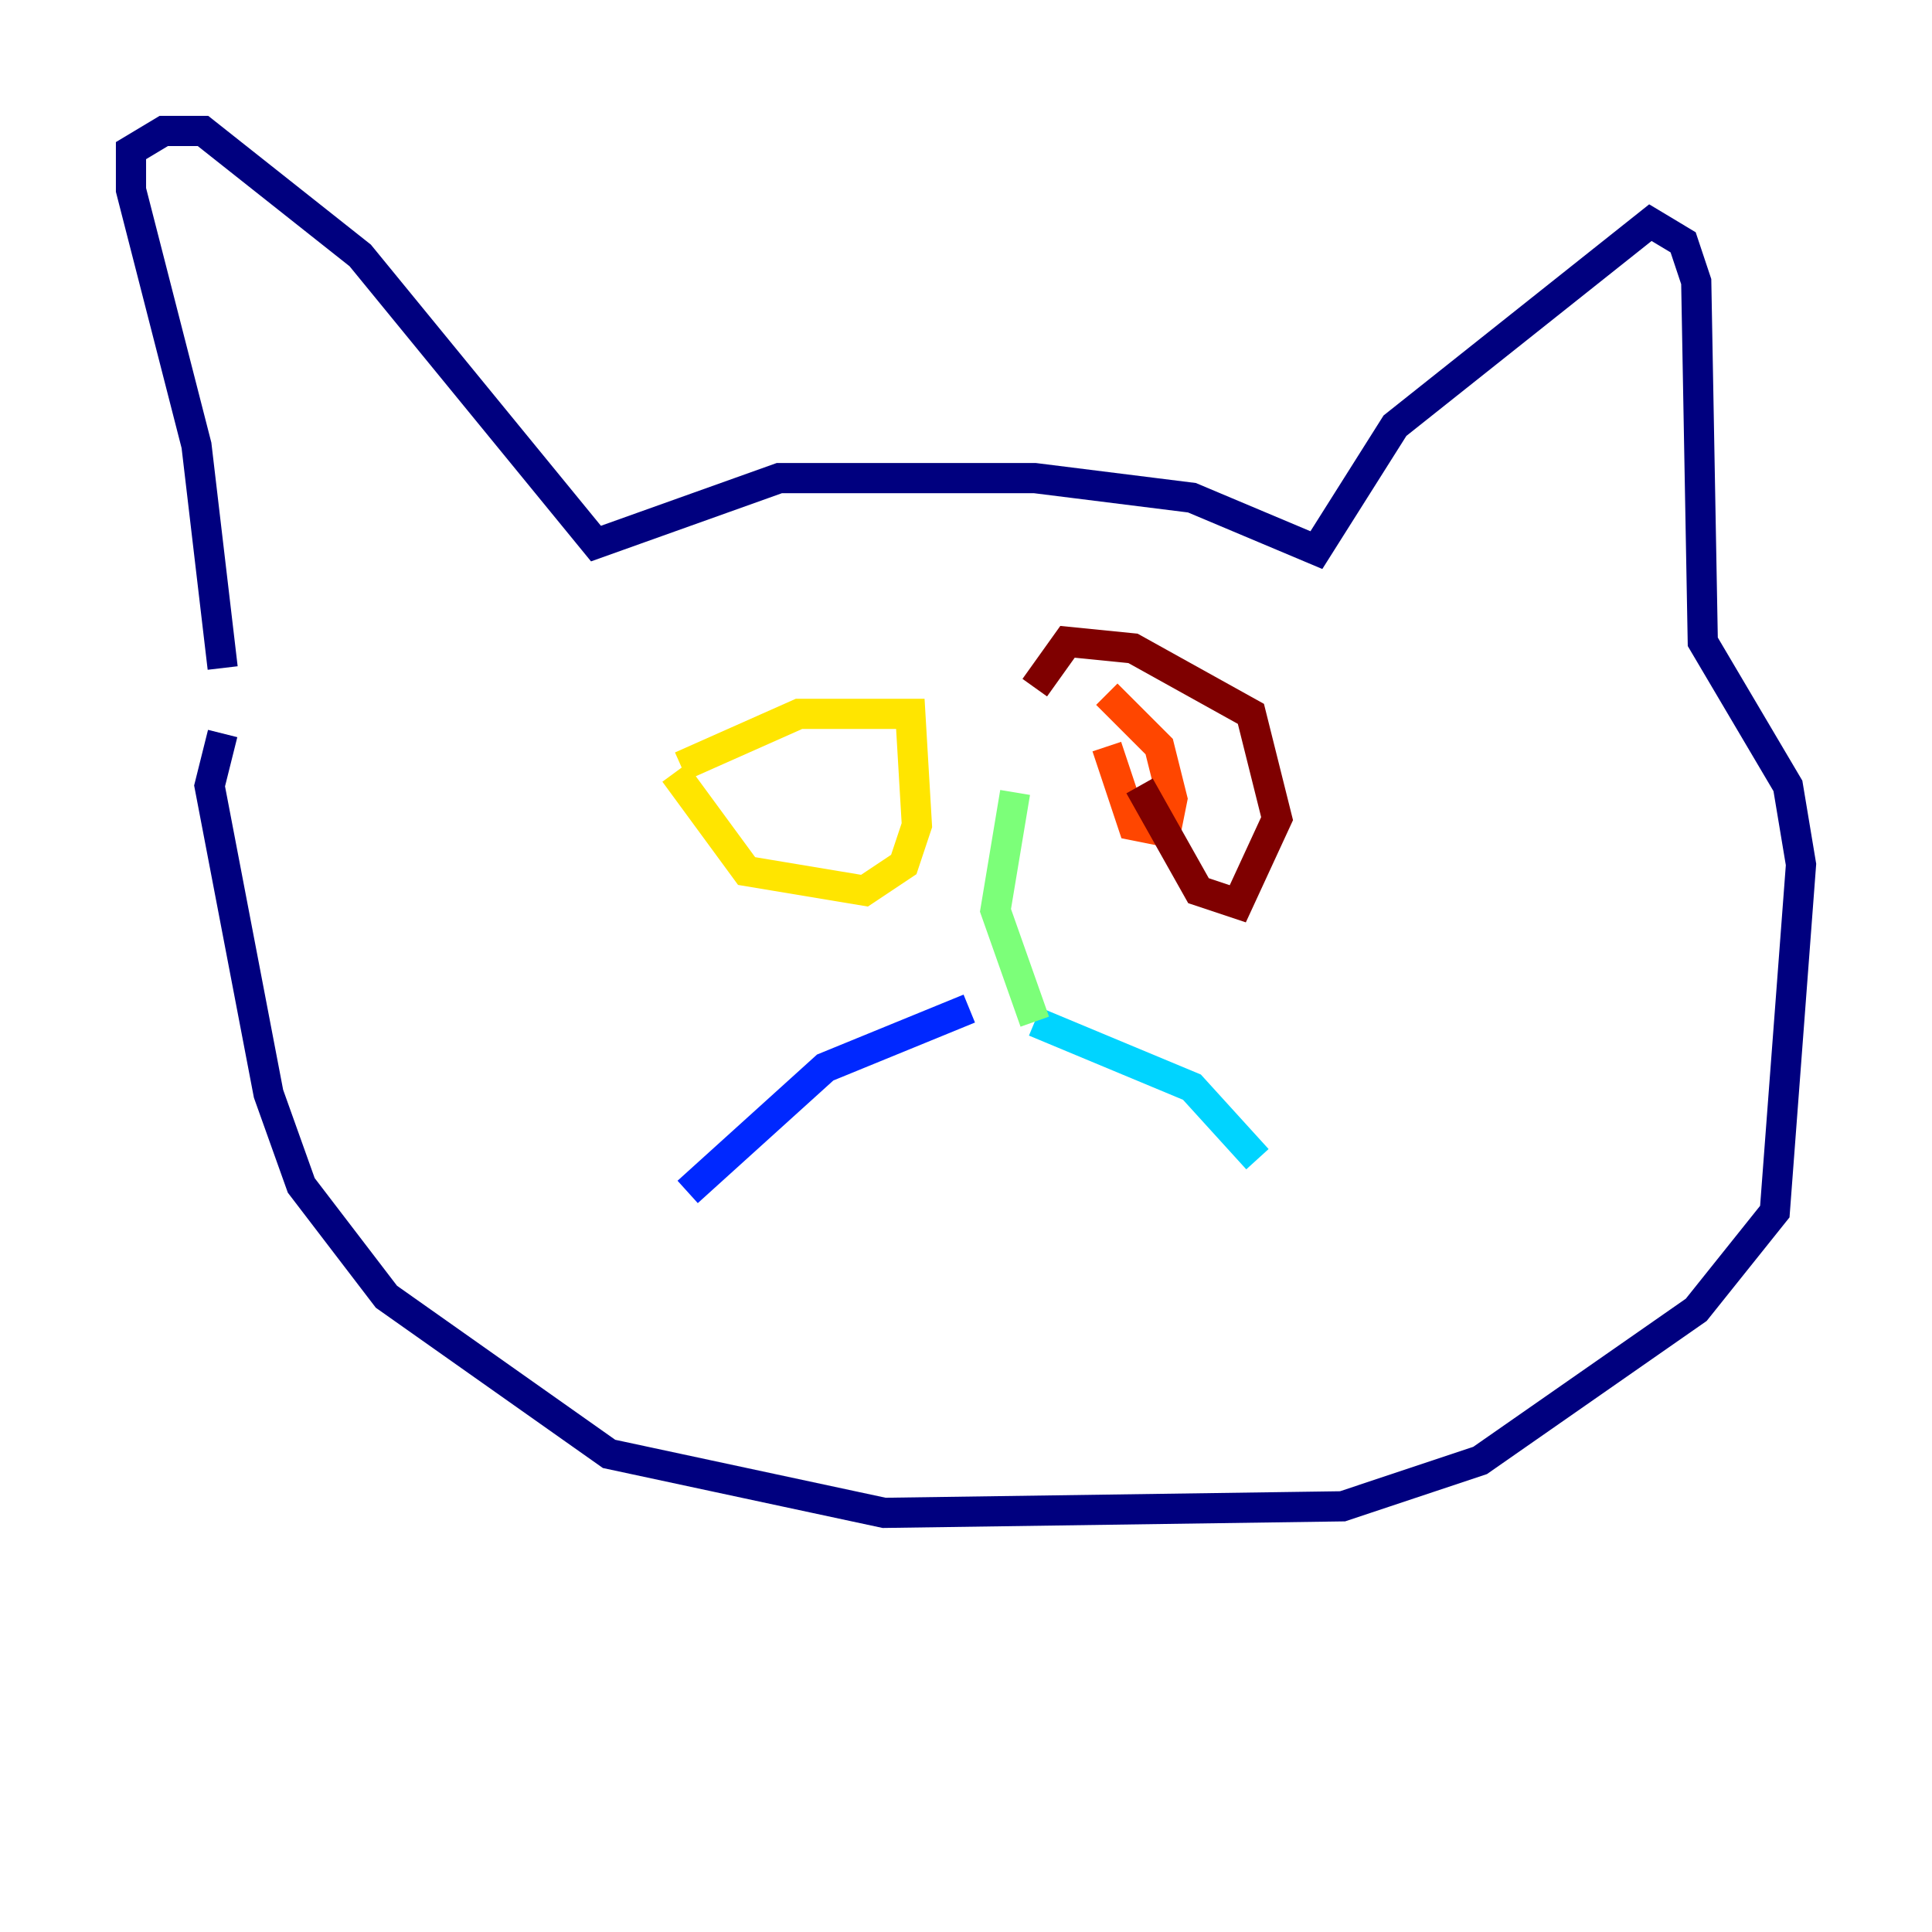 <?xml version="1.0" encoding="utf-8" ?>
<svg baseProfile="tiny" height="128" version="1.2" viewBox="0,0,128,128" width="128" xmlns="http://www.w3.org/2000/svg" xmlns:ev="http://www.w3.org/2001/xml-events" xmlns:xlink="http://www.w3.org/1999/xlink"><defs /><polyline fill="none" points="14.752,44.258 13.017,29.505 8.678,12.583 8.678,9.98 10.848,8.678 13.451,8.678 23.864,16.922 39.485,36.014 51.634,31.675 68.556,31.675 78.969,32.976 87.214,36.447 92.42,28.203 109.342,14.752 111.512,16.054 112.38,18.658 112.814,42.522 118.454,52.068 119.322,57.275 117.586,80.271 112.38,86.78 98.061,96.759 88.949,99.797 58.576,100.231 40.352,96.325 25.6,85.912 19.959,78.536 17.79,72.461 13.885,52.068 14.752,48.597" stroke="#00007f" stroke-width="2" /><polyline fill="none" points="45.559,78.969 54.671,70.725 64.217,66.82" stroke="#0028ff" stroke-width="2" /><polyline fill="none" points="83.308,76.8 78.969,72.027 68.556,67.688" stroke="#00d4ff" stroke-width="2" /><polyline fill="none" points="68.556,67.688 65.953,60.312 67.254,52.502" stroke="#7cff79" stroke-width="2" /><polyline fill="none" points="45.125,50.766 52.936,47.295 60.312,47.295 60.746,54.671 59.878,57.275 57.275,59.01 49.464,57.709 44.691,51.2" stroke="#ffe500" stroke-width="2" /><polyline fill="none" points="73.329,49.464 75.064,54.671 77.234,55.105 77.668,52.936 76.8,49.464 73.329,45.993" stroke="#ff4600" stroke-width="2" /><polyline fill="none" points="75.498,52.068 79.403,59.01 82.007,59.878 84.61,54.237 82.875,47.295 75.064,42.956 70.725,42.522 68.556,45.559" stroke="#7f0000" stroke-width="2" /></svg>